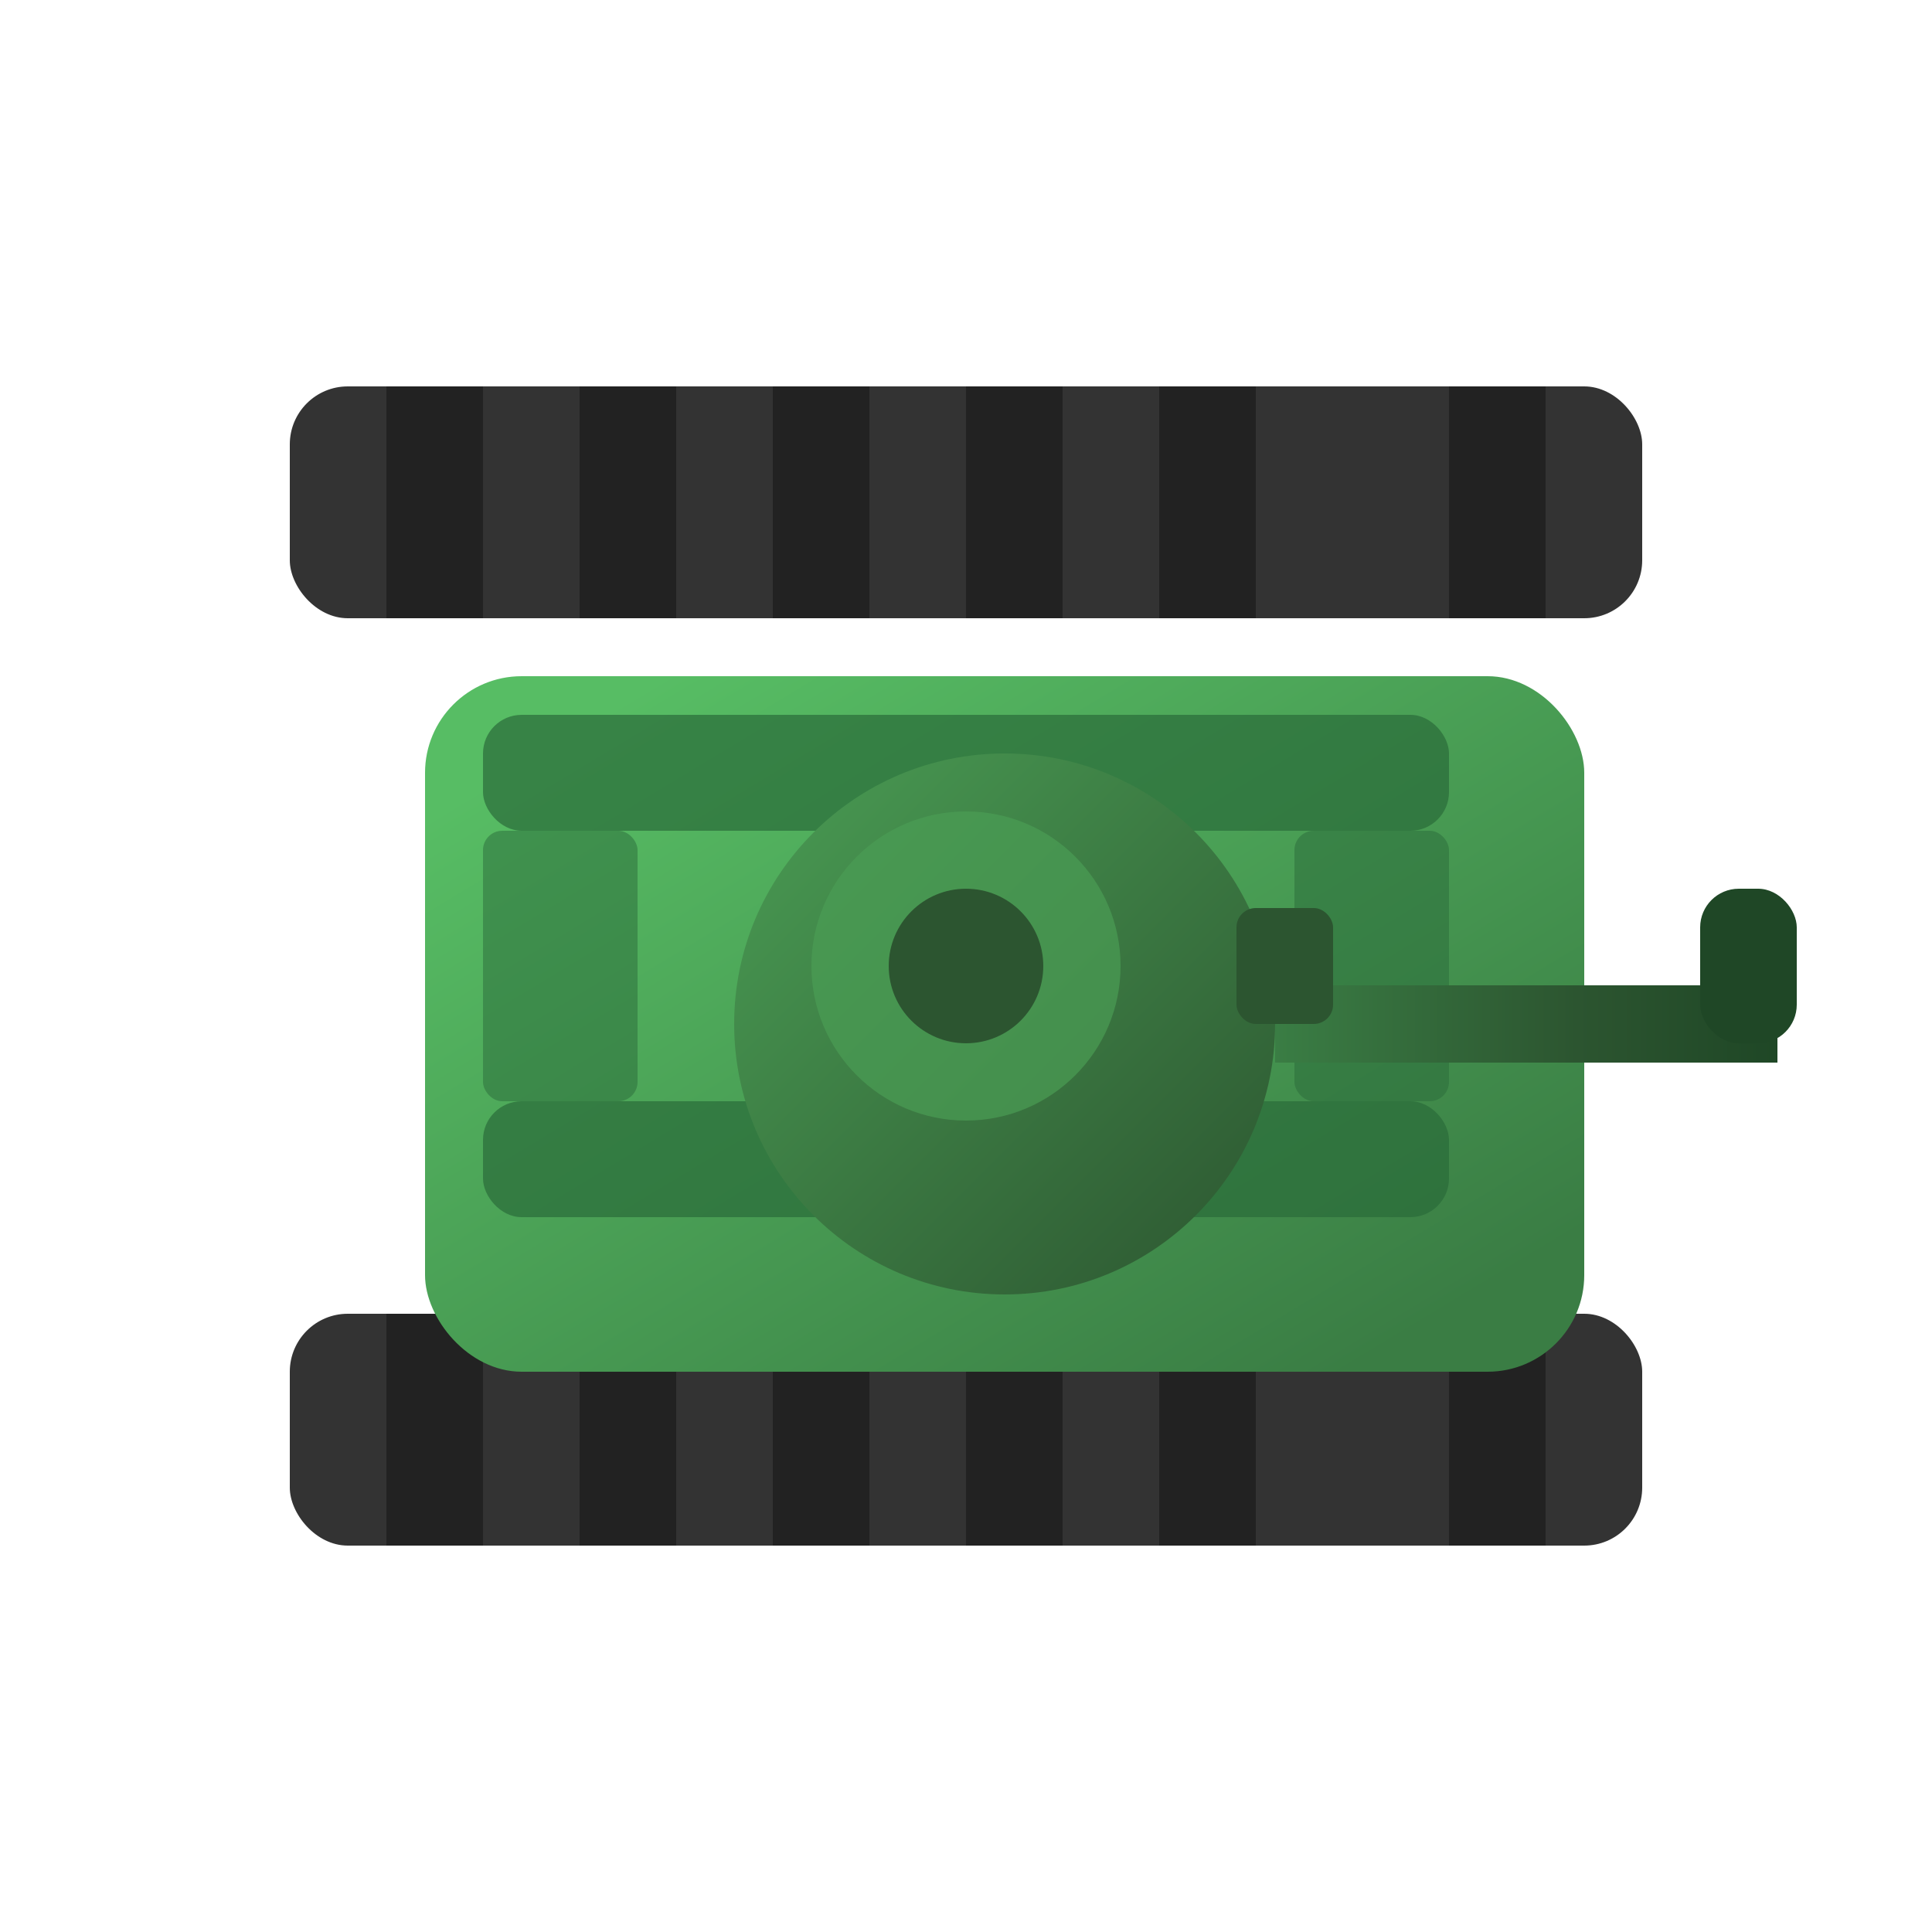 <svg width="100" height="100" viewBox="0 0 100 100" xmlns="http://www.w3.org/2000/svg">
  <filter id="shadow" x="-20%" y="-20%" width="140%" height="140%">
    <!-- 替换feDropShadow为SVG 1.1兼容的滤镜 -->
    <feGaussianBlur in="SourceAlpha" stdDeviation="3"/>
    <feOffset dx="2" dy="3"/>
    <feComponentTransfer>
      <feFuncA type="linear" slope="0.4"/>
    </feComponentTransfer>
    <feMerge>
      <feMergeNode/>
      <feMergeNode in="SourceGraphic"/>
    </feMerge>
  </filter>
    
    <!-- 履带底座 - 水平方向 -->
    <rect x="15" y="20" width="70" height="12" rx="3" fill="#333" />
    <rect x="15" y="68" width="70" height="12" rx="3" fill="#333" />
    
    <!-- 履带细节 -->
    <g fill="#222">
      <rect x="20" y="20" width="5" height="12" />
      <rect x="30" y="20" width="5" height="12" />
      <rect x="40" y="20" width="5" height="12" />
      <rect x="50" y="20" width="5" height="12" />
      <rect x="60" y="20" width="5" height="12" />
      <rect x="75" y="20" width="5" height="12" />
      
      <rect x="20" y="68" width="5" height="12" />
      <rect x="30" y="68" width="5" height="12" />
      <rect x="40" y="68" width="5" height="12" />
      <rect x="50" y="68" width="5" height="12" />
      <rect x="60" y="68" width="5" height="12" />
      <rect x="75" y="68" width="5" height="12" />
    </g>
    
    <!-- 坦克主体 - 水平方向 -->
    <rect x="20" y="32" width="60" height="36" rx="5" fill="url(#tankBodyGradient)" filter="url(#shadow)" />
    
    <!-- 主体装饰 -->
    <rect x="25" y="37" width="50" height="6" rx="2" fill="#2A6B3A" opacity="0.7" />
    <rect x="25" y="57" width="50" height="6" rx="2" fill="#2A6B3A" opacity="0.7" />
    <rect x="25" y="43" width="8" height="14" rx="1" fill="#2A6B3A" opacity="0.5" />
    <rect x="67" y="43" width="8" height="14" rx="1" fill="#2A6B3A" opacity="0.5" />
    
    <!-- 坦克炮塔底座 -->
    <circle cx="50" cy="50" r="14" fill="url(#turretGradient)" filter="url(#shadow)" />
    
    <!-- 炮管 - 水平向右 -->
    <rect x="64" y="48" width="26" height="4" fill="url(#gunGradientH)" filter="url(#shadow)" />
    <rect x="88" y="46" width="5" height="8" rx="2" fill="#1F4726" />
    <rect x="64" y="47" width="5" height="6" rx="1" fill="#2C5530" />
    
    <!-- 装甲细节 -->
    <circle cx="50" cy="50" r="8" fill="#4A9D54" opacity="0.7" />
    <circle cx="50" cy="50" r="4" fill="#2C5530" />
    
    <!-- 定义渐变 -->
    <defs>
      <linearGradient id="tankBodyGradient" x1="0%" y1="0%" x2="100%" y2="100%">
        <stop offset="10%" stop-color="#57BD64" />
        <stop offset="90%" stop-color="#3A7D44" />
      </linearGradient>
      <linearGradient id="turretGradient" x1="0%" y1="0%" x2="100%" y2="100%">
        <stop offset="0%" stop-color="#4A9D54" />
        <stop offset="100%" stop-color="#2C5530" />
      </linearGradient>
      <linearGradient id="gunGradientH" x1="0%" y1="0%" x2="100%" y2="0%">
        <stop offset="0%" stop-color="#3A7D44" />
        <stop offset="60%" stop-color="#2C5530" />
        <stop offset="100%" stop-color="#1F4726" />
      </linearGradient>
    </defs>
  </svg>